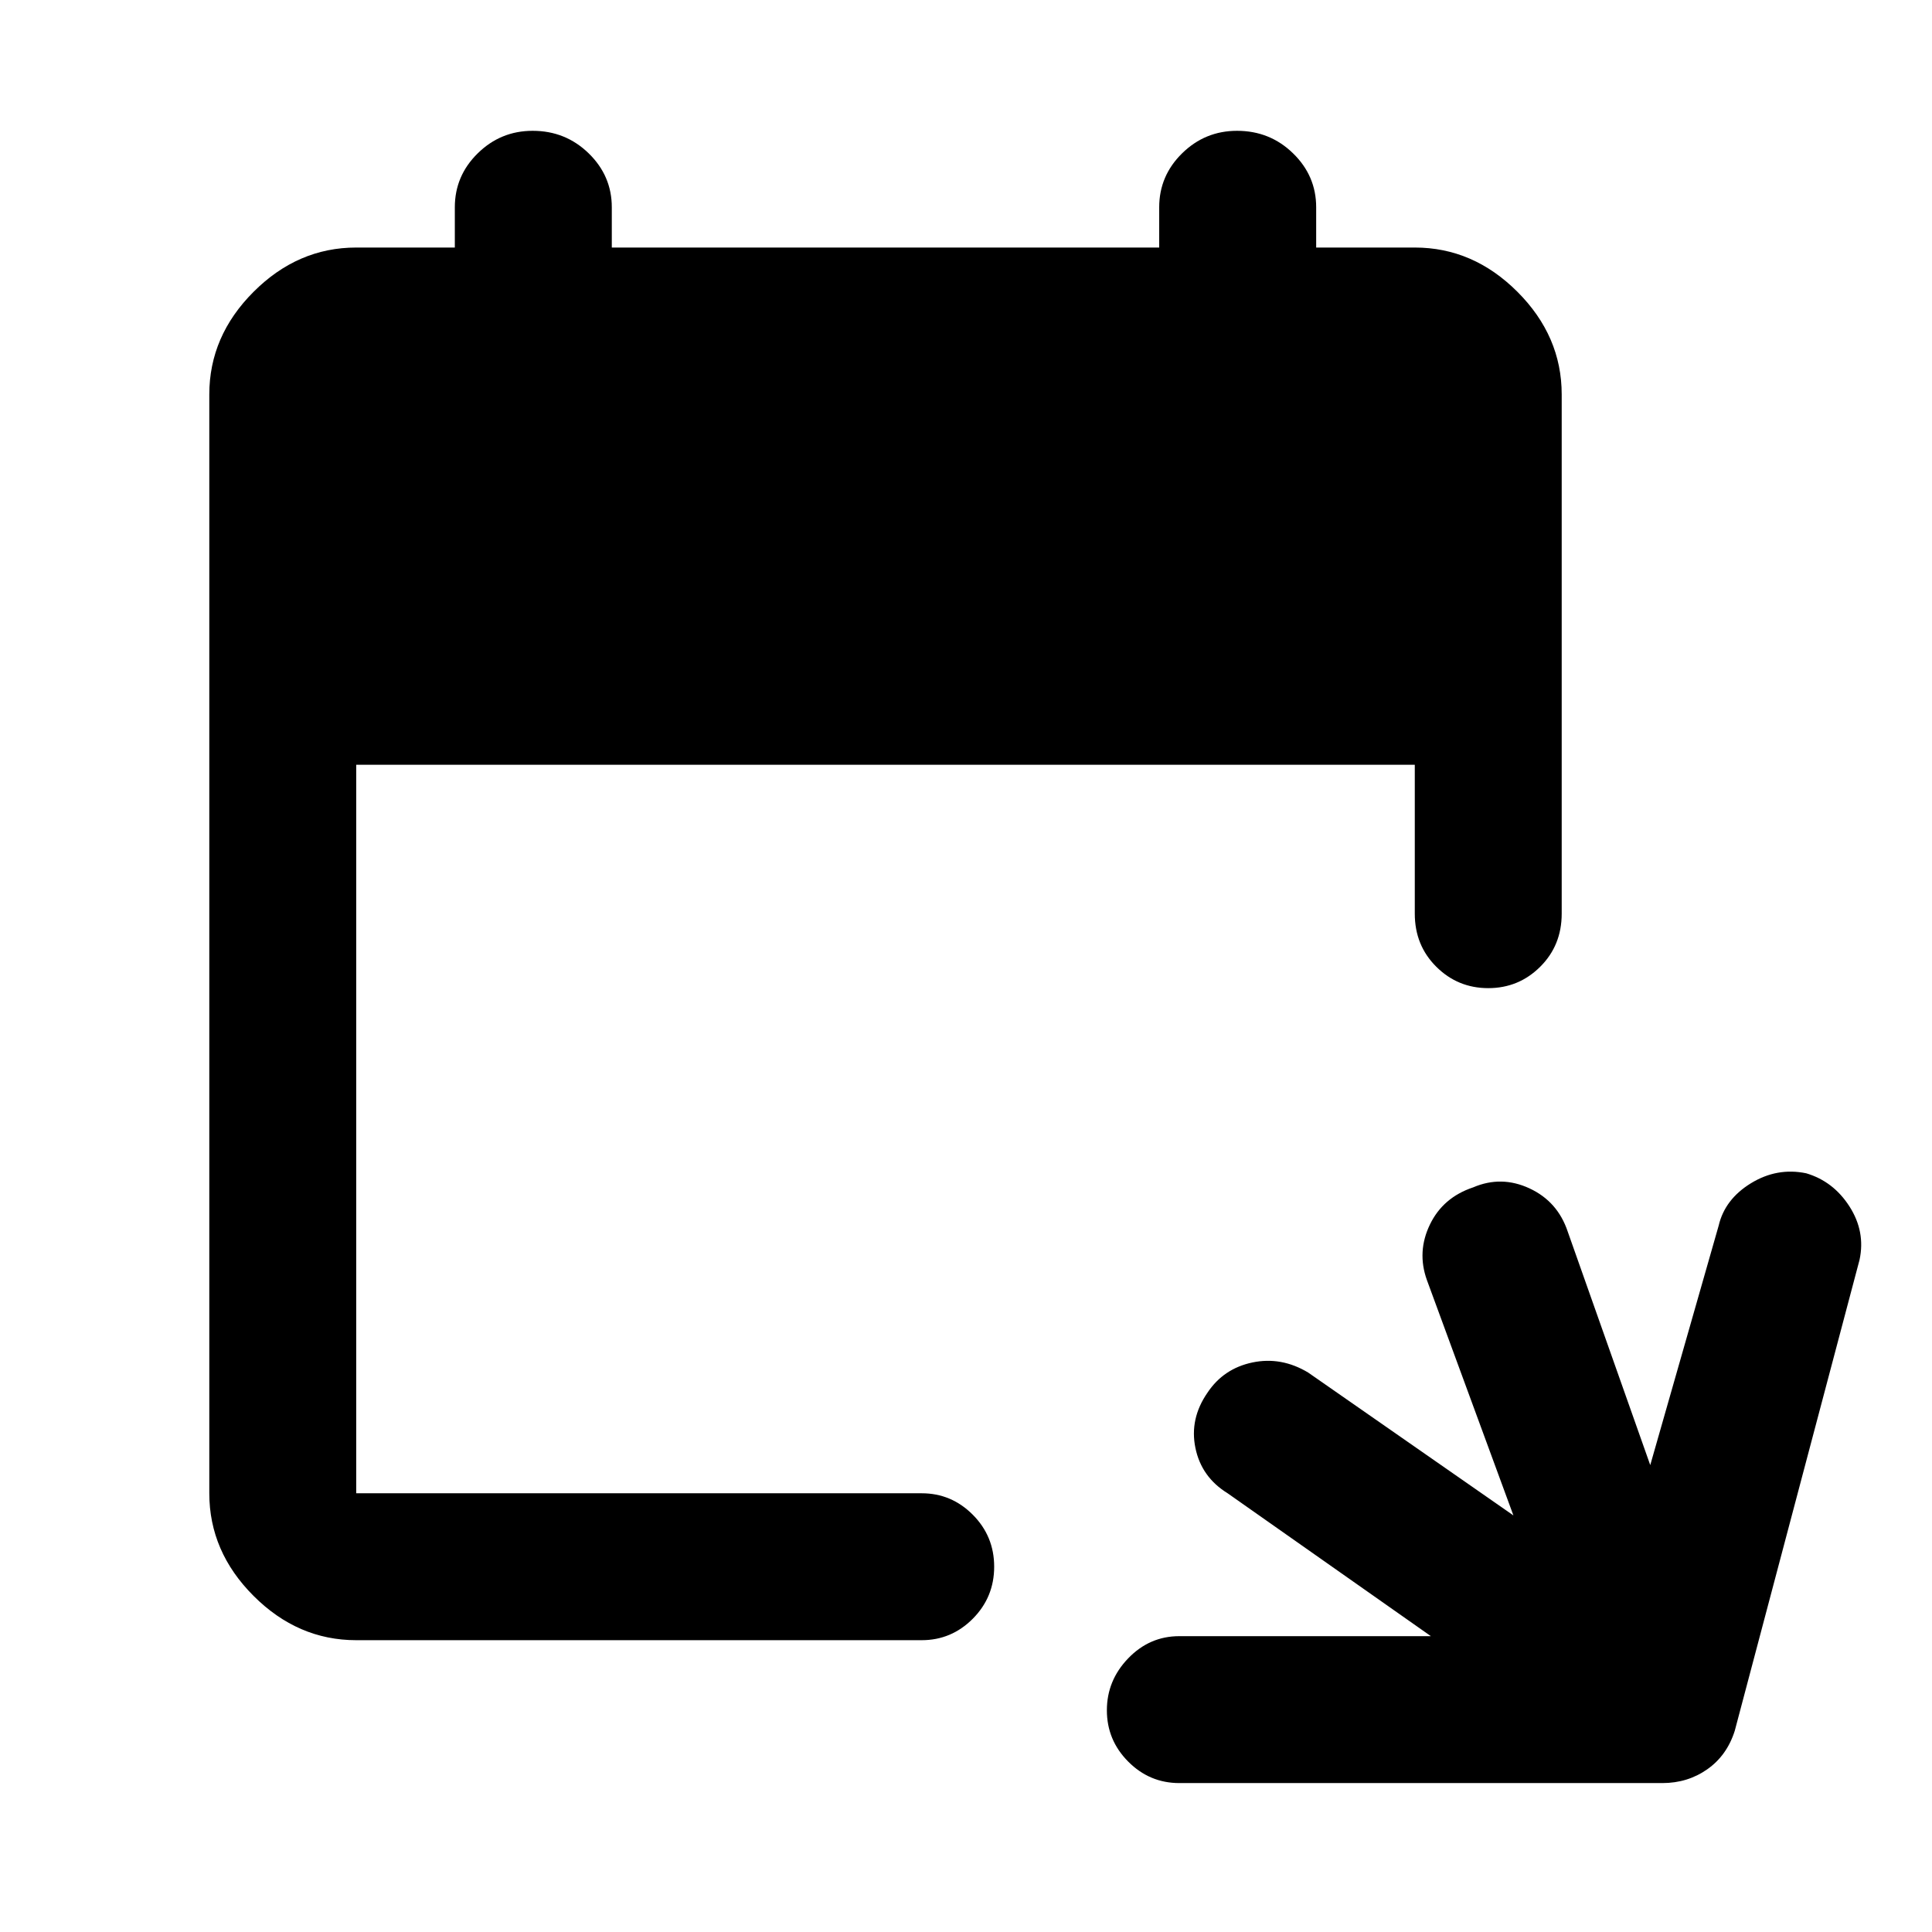 <svg xmlns="http://www.w3.org/2000/svg" height="48" viewBox="0 -960 960 960" width="48"><path d="M586-74q-14.78 0-25.39-10.66Q550-95.32 550-110.16T560.61-136q10.61-11 25.39-11h125l-101-71q-13-8-16-22.5t6-27.5q8-12 22.33-15 14.32-3 27.67 5l102 71-43-117q-5-14 1.5-27.5T732-370q14-6 28 .5t19 21.5l41 116 34-119q3.06-13.09 16.03-21.05Q883-380 897.5-377q13.5 4 21.5 16.49 8 12.49 5 26.51l-62 234q-3.88 12.27-13.64 19.13Q838.6-74 826-74H586Zm-409-71q-29 0-51-22t-22-51v-546q0-29 22-51t51-22h49v-20q0-15.63 11.38-26.81Q248.77-895 264.68-895q16.34 0 27.83 11.19Q304-872.63 304-857v20h272v-20q0-15.63 11.38-26.81Q598.77-895 614.68-895q16.35 0 27.83 11.19Q654-872.63 654-857v20h49q29 0 51 22t22 51v258q0 15.75-10.68 26.37Q754.65-469 739.51-469q-15.14 0-25.83-10.63Q703-490.25 703-506v-74H177v362h281q14.77 0 25.39 10.68Q494-196.65 494-181.51q0 15.14-10.61 25.83Q472.77-145 458-145H177Z"/></svg>